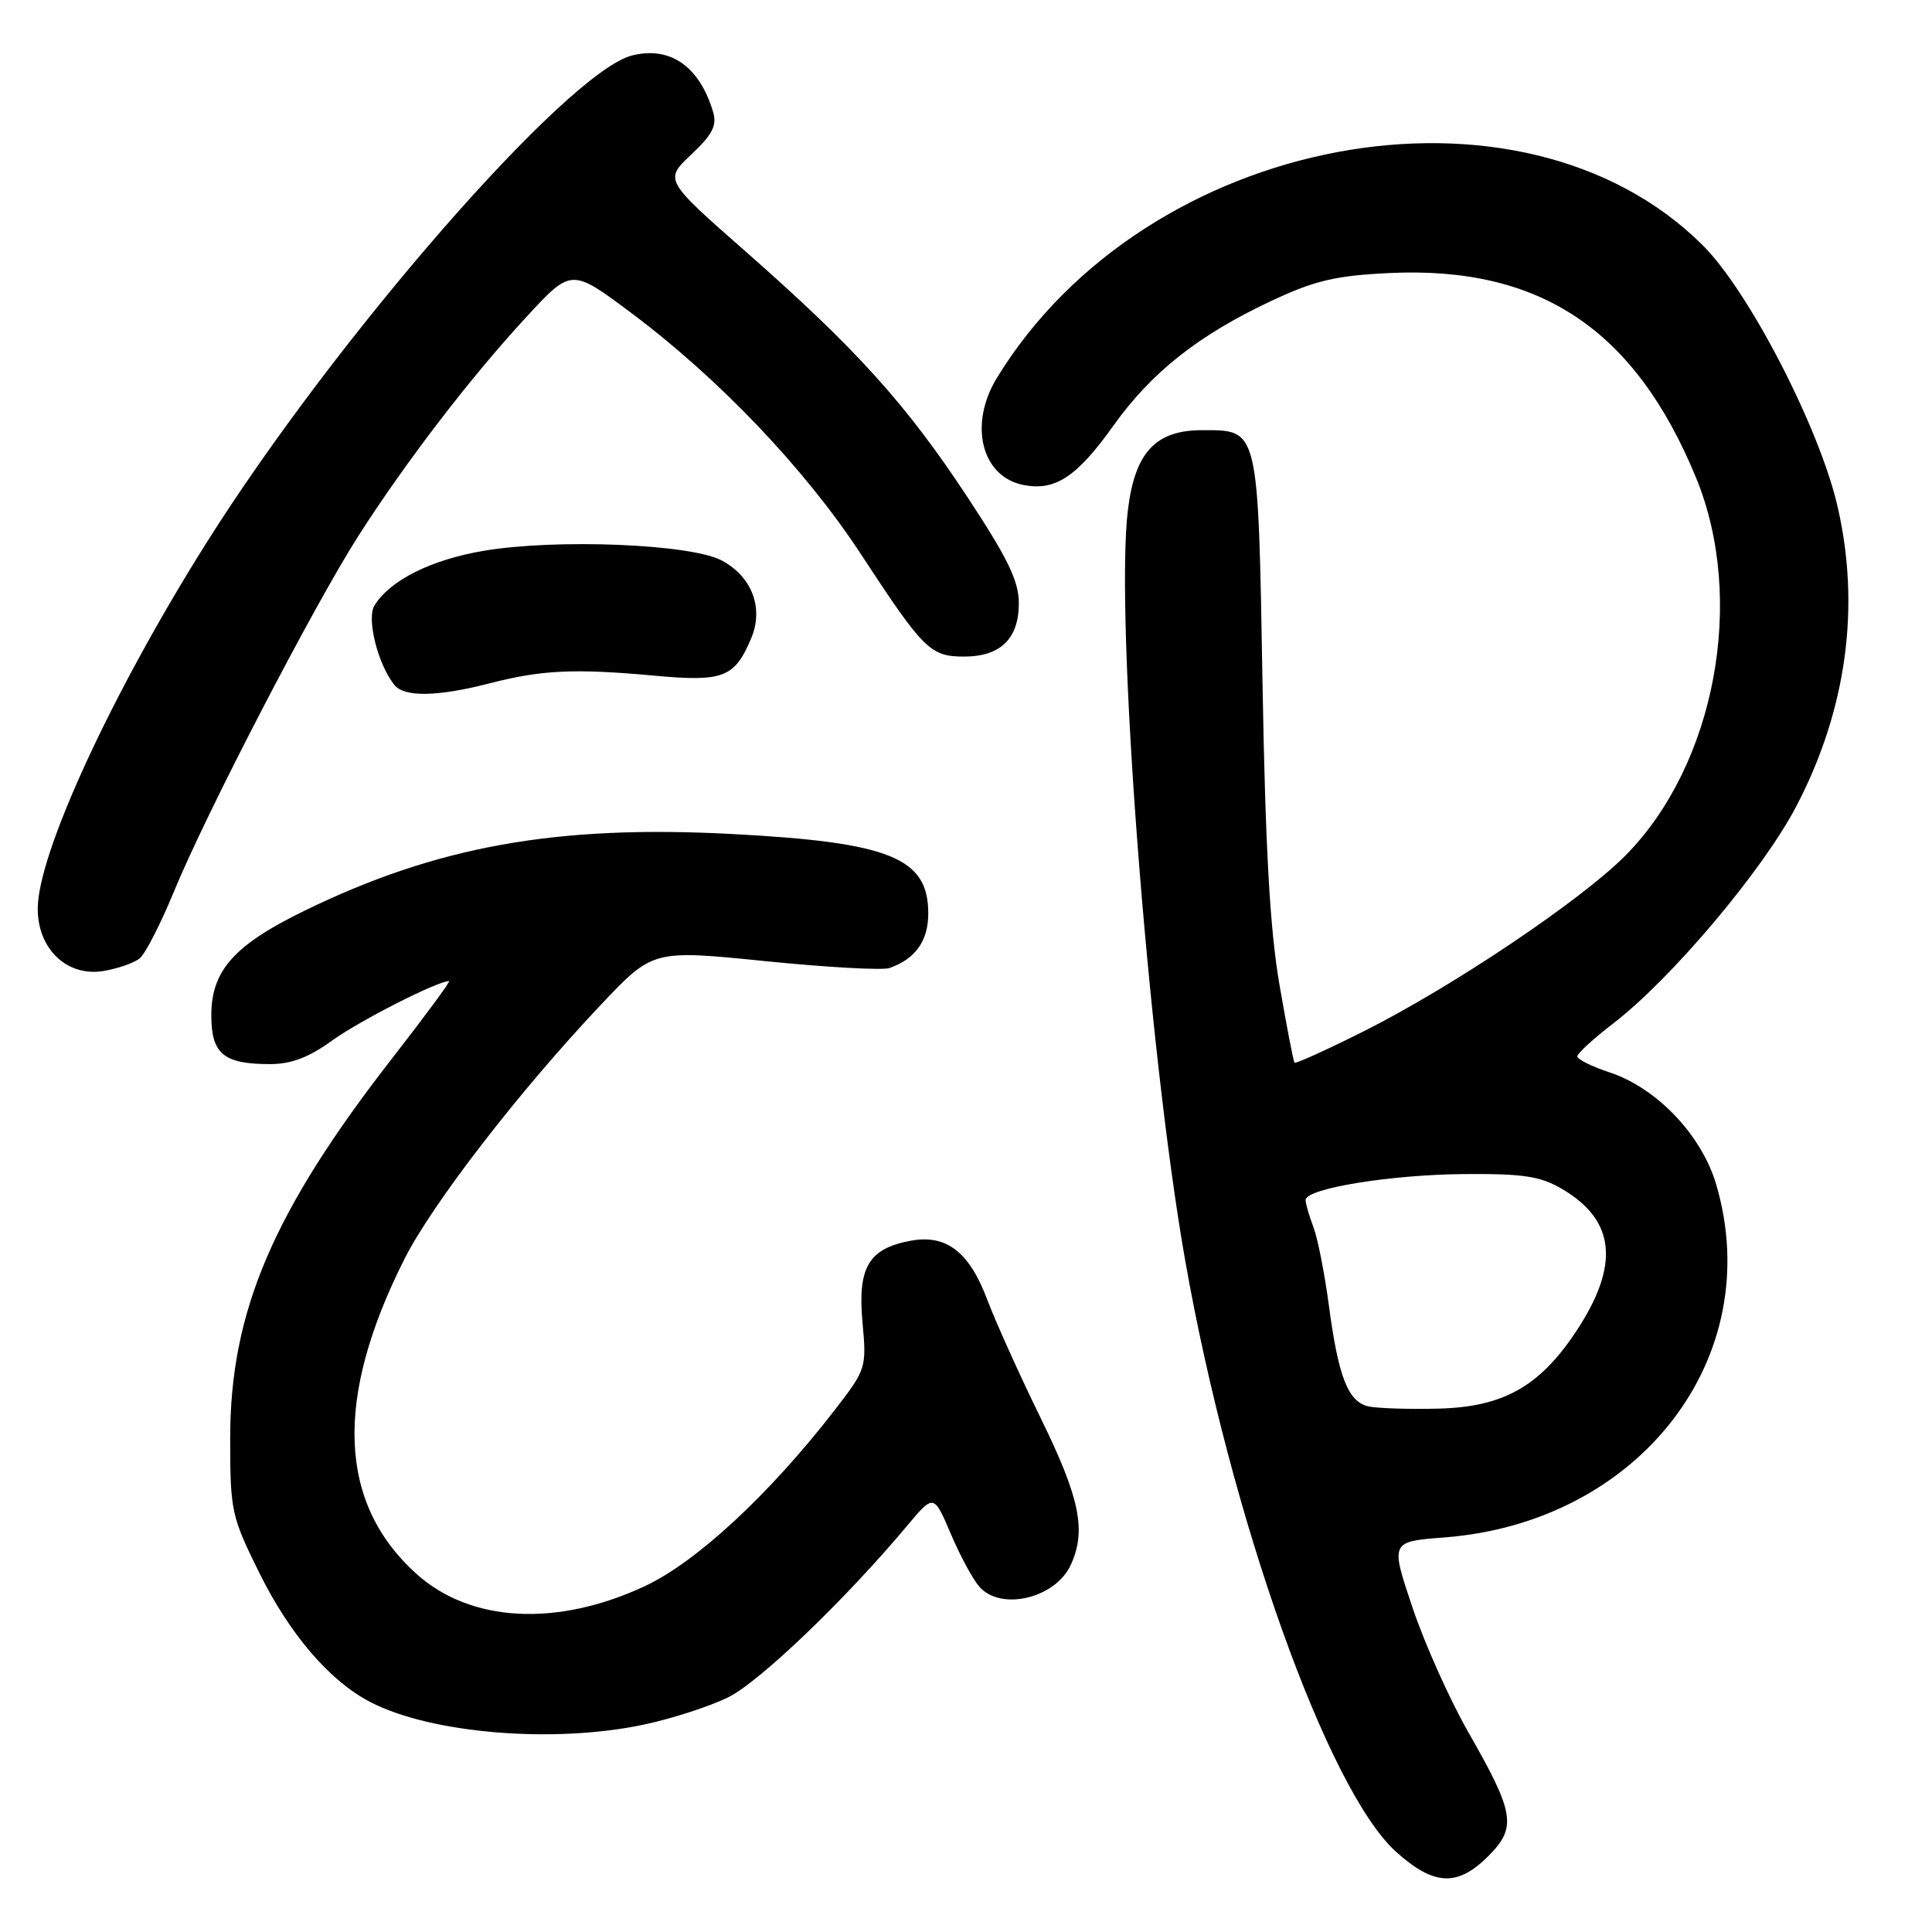 <?xml version="1.0" encoding="UTF-8" standalone="no"?>
<!DOCTYPE svg PUBLIC "-//W3C//DTD SVG 1.1//EN" "http://www.w3.org/Graphics/SVG/1.1/DTD/svg11.dtd" >
<svg xmlns="http://www.w3.org/2000/svg" xmlns:xlink="http://www.w3.org/1999/xlink" version="1.1" viewBox="0 0 256 256">
 <g >
 <path fill="currentColor"
d=" M 197.19 245.96 C 201.01 242.15 200.71 240.27 194.59 229.58 C 192.10 225.23 188.75 217.75 187.15 212.97 C 184.23 204.27 184.23 204.27 191.37 203.72 C 217.28 201.74 234.15 179.82 227.40 156.93 C 225.46 150.38 219.53 144.15 213.23 142.08 C 210.90 141.31 209.00 140.36 209.00 139.97 C 209.00 139.59 211.14 137.63 213.75 135.62 C 221.48 129.69 233.66 115.23 238.06 106.76 C 244.70 94.01 246.56 80.32 243.46 67.00 C 241.05 56.63 231.74 38.61 225.66 32.54 C 201.52 8.43 151.80 17.76 132.08 50.10 C 128.32 56.27 130.06 63.21 135.65 64.27 C 139.84 65.07 142.69 63.19 147.52 56.42 C 152.62 49.28 158.84 44.37 168.61 39.80 C 174.23 37.17 177.01 36.52 184.08 36.18 C 204.06 35.23 216.64 43.63 224.74 63.31 C 231.36 79.43 227.30 101.27 215.43 113.31 C 209.57 119.25 192.51 130.72 180.74 136.63 C 175.82 139.10 171.67 140.98 171.53 140.81 C 171.38 140.64 170.49 136.00 169.54 130.50 C 168.27 123.20 167.67 112.40 167.29 90.50 C 166.70 56.47 166.82 57.00 159.30 57.00 C 153.14 57.00 150.40 59.92 149.46 67.51 C 147.71 81.51 152.08 138.83 157.04 167.00 C 163.04 201.06 175.91 237.16 184.95 245.34 C 189.98 249.88 193.11 250.04 197.19 245.96 Z  M 85.31 228.52 C 89.06 227.73 94.12 226.08 96.55 224.87 C 100.70 222.79 112.02 211.94 120.15 202.23 C 123.73 197.95 123.73 197.95 125.98 203.23 C 127.21 206.13 128.92 209.29 129.77 210.25 C 132.64 213.51 139.87 211.78 141.89 207.34 C 143.97 202.78 143.09 198.51 137.90 187.91 C 135.10 182.19 131.91 175.12 130.82 172.22 C 128.43 165.86 125.38 163.52 120.64 164.41 C 115.10 165.45 113.63 167.93 114.28 175.16 C 114.84 181.27 114.79 181.43 110.53 186.93 C 101.93 198.03 92.29 206.97 85.47 210.16 C 73.80 215.62 62.33 215.00 55.16 208.53 C 44.80 199.17 44.27 185.32 53.58 166.85 C 57.26 159.53 68.82 144.56 79.58 133.18 C 86.50 125.85 86.50 125.85 101.36 127.35 C 109.54 128.18 116.96 128.59 117.86 128.27 C 121.31 127.06 123.00 124.67 123.00 121.02 C 123.00 113.66 117.92 111.61 97.00 110.51 C 73.71 109.28 57.88 112.12 40.32 120.69 C 31.02 125.22 28.00 128.62 28.00 134.54 C 28.00 139.65 29.63 141.00 35.78 141.00 C 38.58 141.00 40.93 140.11 44.02 137.87 C 47.63 135.26 57.96 130.00 59.50 130.00 C 59.74 130.00 56.40 134.53 52.08 140.08 C 36.18 160.49 30.50 173.77 30.50 190.55 C 30.50 200.20 30.65 200.92 34.36 208.41 C 38.40 216.58 43.71 222.76 49.07 225.53 C 57.15 229.72 73.37 231.05 85.31 228.52 Z  M 18.52 126.98 C 19.26 126.37 21.29 122.41 23.03 118.18 C 27.28 107.82 41.63 80.16 47.52 70.96 C 53.82 61.13 62.34 50.02 69.73 42.02 C 75.71 35.54 75.71 35.54 83.61 41.44 C 95.31 50.19 106.76 62.22 114.15 73.54 C 122.36 86.08 123.28 87.00 127.74 87.00 C 132.57 87.00 135.00 84.63 135.00 79.94 C 135.00 76.99 133.55 74.00 128.18 65.85 C 120.07 53.54 113.43 46.19 98.86 33.38 C 88.02 23.85 88.02 23.85 91.59 20.48 C 94.43 17.80 95.03 16.63 94.48 14.80 C 92.68 8.79 88.79 6.08 83.75 7.35 C 75.21 9.50 44.52 44.66 27.31 72.00 C 14.79 91.89 5.00 113.13 5.00 120.42 C 5.00 125.75 8.88 129.44 13.66 128.67 C 15.60 128.35 17.78 127.59 18.52 126.98 Z  M 64.86 90.55 C 71.79 88.76 76.14 88.56 86.73 89.53 C 95.86 90.37 97.34 89.79 99.54 84.57 C 101.22 80.57 99.64 76.40 95.64 74.27 C 91.54 72.08 73.75 71.36 64.12 72.98 C 57.14 74.16 51.70 76.87 49.63 80.21 C 48.54 81.95 50.05 87.98 52.25 90.75 C 53.56 92.40 57.93 92.33 64.86 90.55 Z  M 181.35 186.36 C 178.63 185.76 177.34 182.48 176.07 172.89 C 175.51 168.71 174.60 164.07 174.03 162.58 C 173.46 161.09 173.00 159.48 173.00 159.01 C 173.00 157.48 184.21 155.65 194.00 155.57 C 201.86 155.51 204.10 155.85 206.99 157.55 C 214.08 161.71 214.66 167.65 208.83 176.44 C 204.00 183.73 199.16 186.44 190.59 186.65 C 186.69 186.75 182.53 186.61 181.35 186.36 Z "/>
</g>
</svg>